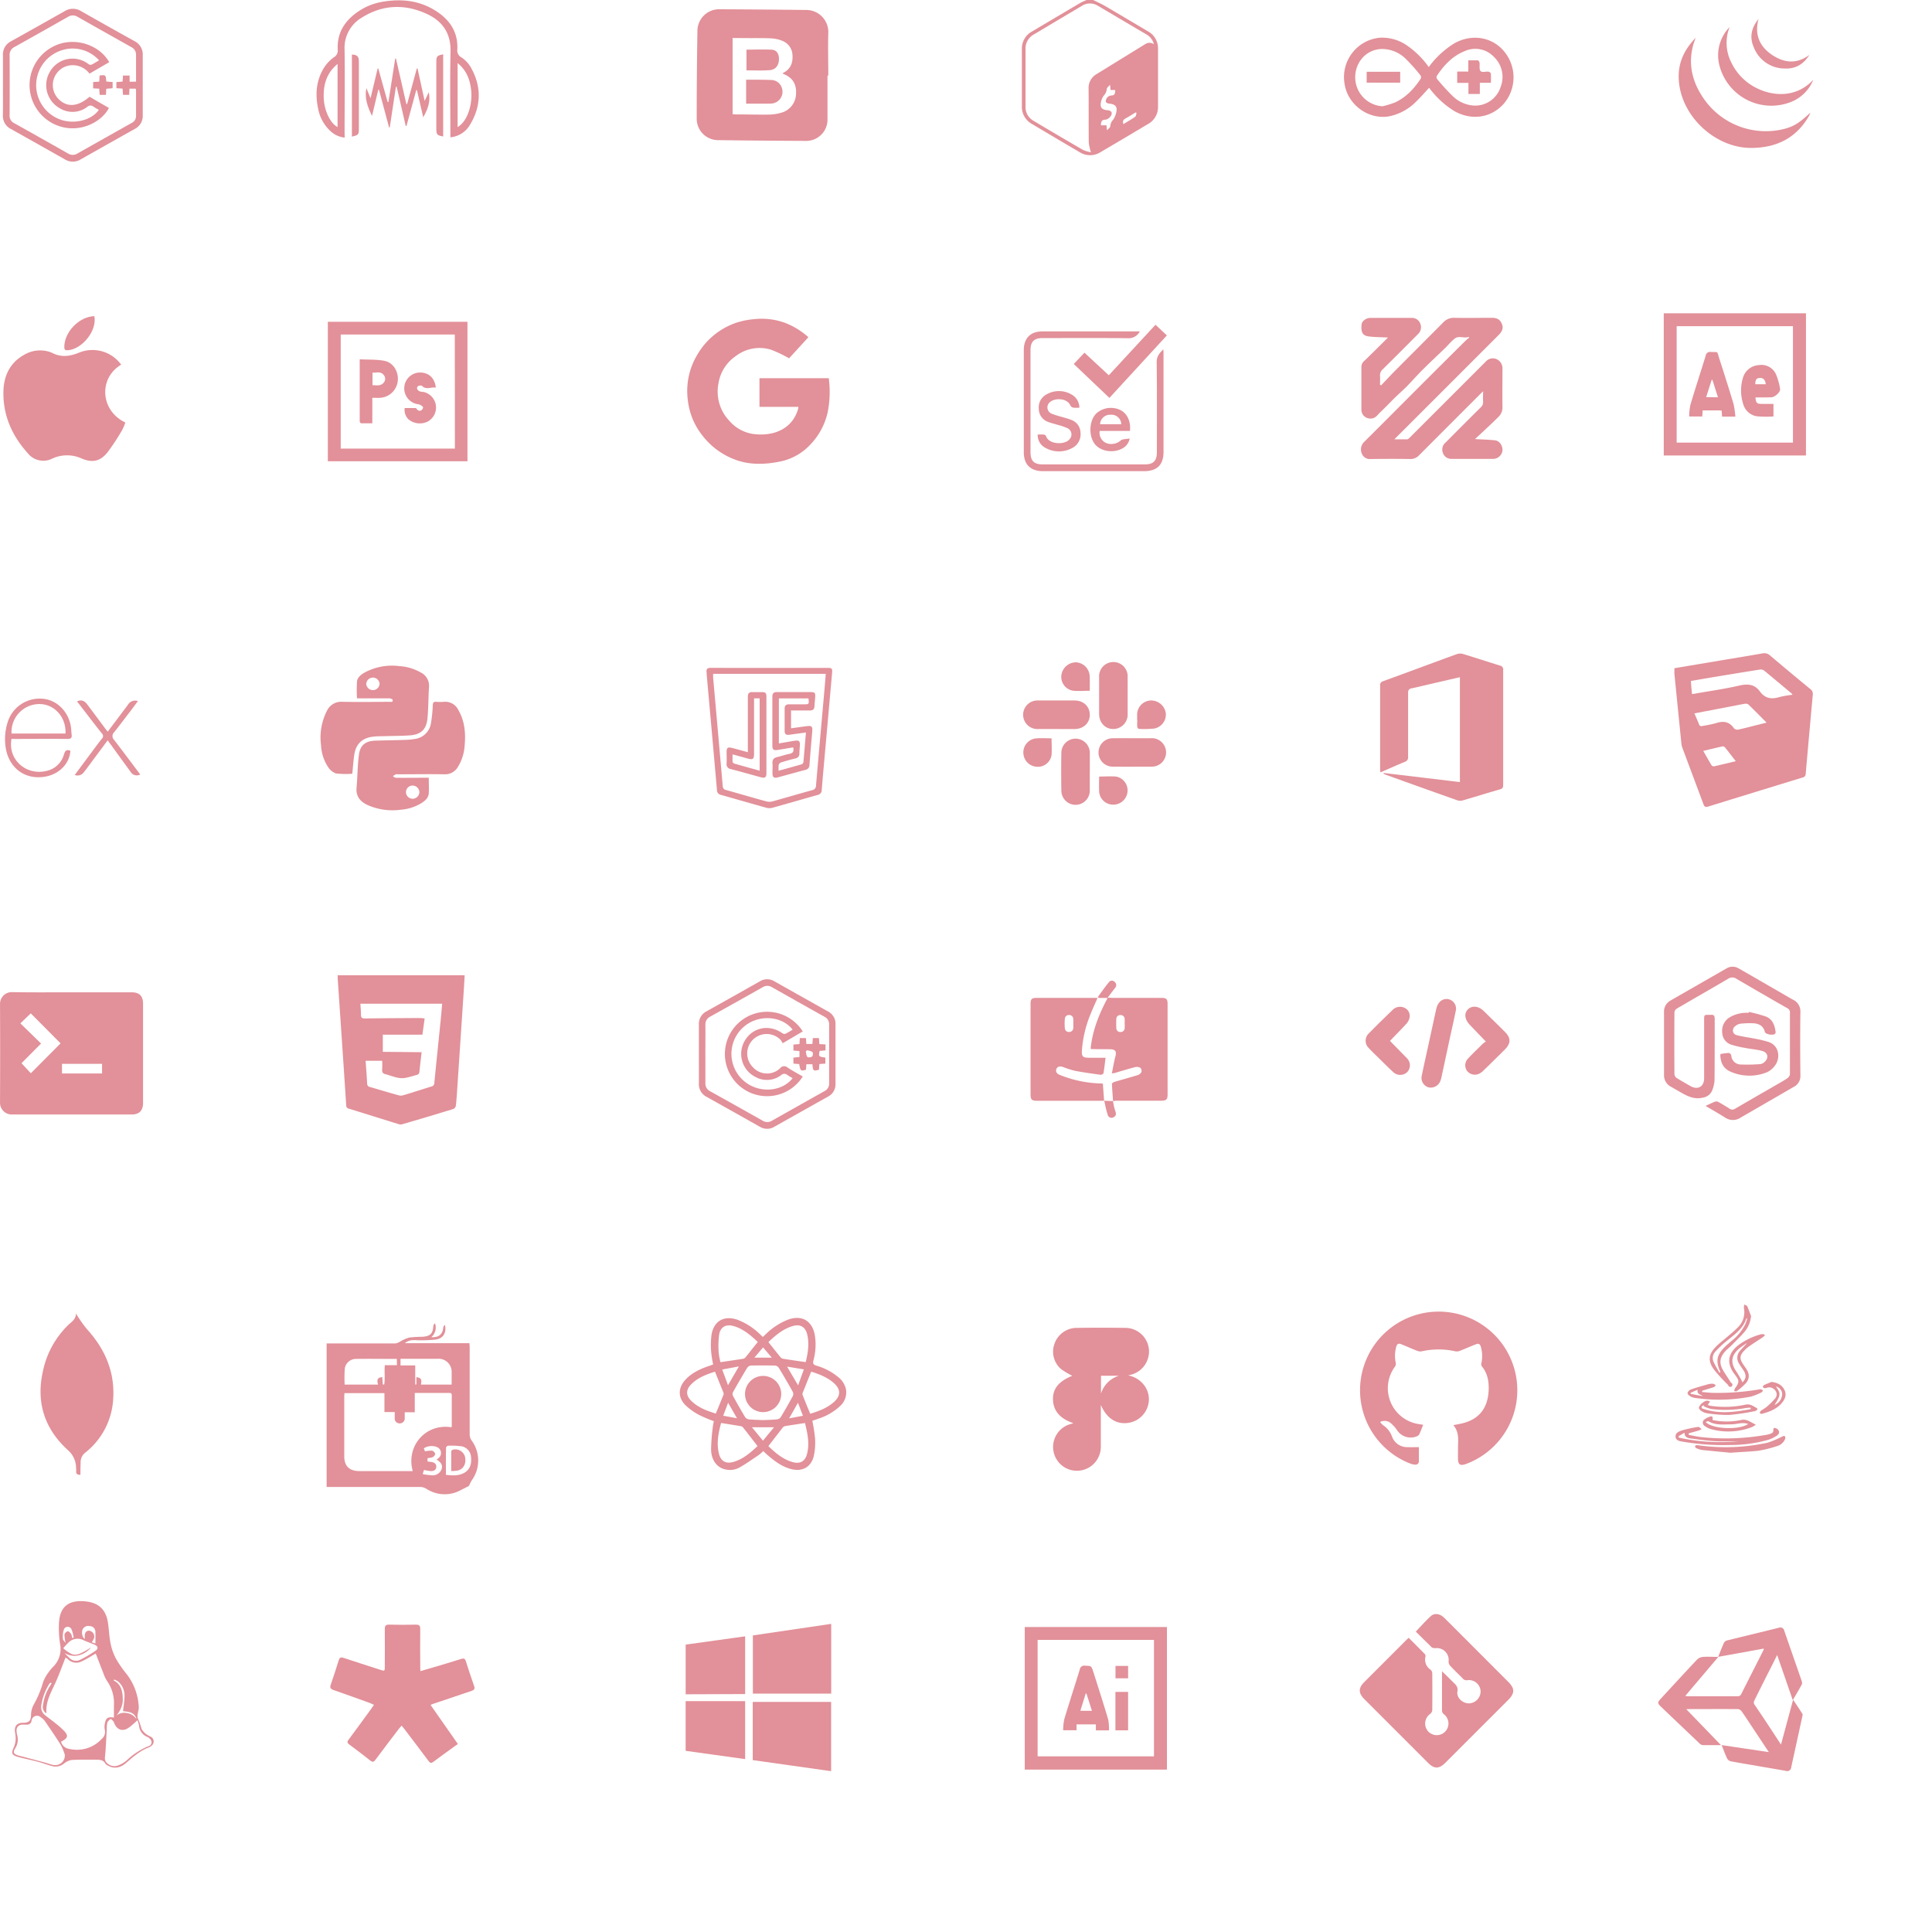 <svg id="Layer_1" data-name="Layer 1" xmlns="http://www.w3.org/2000/svg" viewBox="0 0 700 700"><defs><style>.cls-1{opacity:0.5;}.cls-2{fill:#c52234;}</style></defs><g id="java" class="cls-1"><path class="cls-2" d="M428.49,27.64c1.39.69,2.83,1.3,4.17,2.08,5.25,3.06,10.46,6.18,15.69,9.27A7,7,0,0,1,452,45.44q0,10.35,0,20.71a7,7,0,0,1-3.66,6.45c-5.74,3.41-11.47,6.84-17.24,10.21a7,7,0,0,1-7.42,0c-5.81-3.38-11.59-6.83-17.37-10.26a7.07,7.07,0,0,1-3.64-6.47V45.53a7.06,7.06,0,0,1,3.65-6.47q8.73-5.18,17.48-10.34c.73-.43,1.55-.72,2.33-1.08Zm22,16A5.56,5.56,0,0,0,448,40.23Q439.11,35,430.25,29.75a5.38,5.38,0,0,0-5.81,0Q415.7,34.94,407,40.13a5.78,5.78,0,0,0-3,5.27q0,10.43,0,20.85a5.63,5.63,0,0,0,2.83,5.12q8.94,5.35,18,10.59a12.26,12.26,0,0,0,2.86.84,17.71,17.71,0,0,1-.78-3.49c-.07-6.48,0-13-.06-19.42a5.77,5.77,0,0,1,2.92-5.42q8.76-5.41,17.53-10.8A2.75,2.75,0,0,1,450.52,43.68Zm-19.21,29.4h2.05l.17,1.81c.57-.64,1.24-1.07,1.21-1.45a3.72,3.72,0,0,1,1.05-2.4,7.63,7.63,0,0,0,1.08-2.46c.53-2.2-.22-3.12-2.48-3.36-.46,0-1.18-.33-1.25-.63a2,2,0,0,1,.43-1.51,2.16,2.16,0,0,1,1.42-.79c1.49,0,1.53-.89,1.52-2h-1.68l-.19-1.9c-.57.69-1.2,1.12-1.19,1.54a3.45,3.45,0,0,1-1,2.29,6,6,0,0,0-1.07,2.33c-.46,2,.24,2.89,2.33,3.06,1.45.11,2,1,1.16,2.17A3,3,0,0,1,433,71C431.51,71,431.34,71.78,431.31,73.08Zm8.14-.41c1.5-.91,2.95-1.73,4.31-2.69.33-.23.34-.91.5-1.38l-.31-.2c-1.29.77-2.55,1.59-3.86,2.3C439.26,71.14,439.18,71.73,439.45,72.67Z" transform="translate(-32.43 -27.64)"/><path class="cls-2" d="M58.46,387.17H80.08c2.85,0,4.17,1.31,4.18,4.13v35.95c0,2.8-1.37,4.19-4.16,4.19-14.46,0-28.92,0-43.38,0a4.23,4.23,0,0,1-4.28-4.33q.09-17.91,0-35.82a4.26,4.26,0,0,1,4.15-4.19C43.87,387.25,51.16,387.17,58.46,387.17ZM39.81,398.42l7.5,7.32-7.09,7.11,3.38,3.65,10.78-10.83L43.58,394.8Zm15.08,18.15H69.41v-3.49H54.89Z" transform="translate(-32.43 -27.64)"/><path class="cls-2" d="M564.61,149.73l-.59.12c-1.51.26-3.21-.61-4.55.48s-2.25,2.25-3.39,3.36c-2.6,2.52-5.26,5-7.83,7.55-2.06,2-4,4.23-6,6.29-1.56,1.58-3.23,3-4.82,4.59s-3.25,3.33-4.94,4.92c-1,.94-1.73,2.29-3.42,2.24a3.2,3.2,0,0,1-3.38-3.35c0-5.08,0-10.16,0-15.24a2.75,2.75,0,0,1,.91-2.16c3-2.86,5.87-5.77,8.74-8.6-2.4-.12-4.73-.11-7-.4s-2.82-1.52-2.6-4.24c.1-1.31,1.64-2.48,3.28-2.48,5,0,10,0,15,0a3.23,3.23,0,0,1,3,2.05,3.41,3.41,0,0,1-.68,3.69c-4.29,4.3-8.57,8.62-12.9,12.88a2.84,2.84,0,0,0-1,2.39c.07,1.06,0,2.13,0,3.2l.37.26c1.75-1.83,3.47-3.69,5.26-5.49,5.75-5.79,11.54-11.55,17.29-17.35a5.19,5.19,0,0,1,4-1.65c4.52.09,9,0,13.55,0,2,0,3.08.62,3.74,2.35.58,1.54-.11,2.76-1.18,3.83l-17.4,17.41-19.44,19.43c-.27.27-.51.55-1,1,1.72,0,3.18,0,4.63,0,.32,0,.67-.35.93-.61q13.83-13.8,27.64-27.63a3.36,3.36,0,0,1,3.65-.88,3.59,3.59,0,0,1,2.32,3.37c0,4.69-.07,9.38,0,14.07a4.65,4.65,0,0,1-1.46,3.56c-1.63,1.65-3.34,3.21-5,4.8-1.15,1.08-2.32,2.15-3.49,3.23,2.63.16,5,.2,7.32.47,1.63.19,2.79,2.05,2.62,3.78a3.42,3.42,0,0,1-3.25,2.93c-5.08,0-10.17,0-15.25,0a3.18,3.18,0,0,1-3.11-2.28,3.27,3.27,0,0,1,1-3.63q6.33-6.39,12.71-12.72a2.53,2.53,0,0,0,.89-2.15c-.08-1.11,0-2.24,0-3.7-.58.56-1,.92-1.34,1.3q-10.92,10.92-21.82,21.85a4.19,4.19,0,0,1-3.31,1.38c-4.73-.08-9.47-.07-14.2,0a3.11,3.11,0,0,1-3.28-2,3.79,3.79,0,0,1,.76-4.1c6.59-6.54,13.14-13.14,19.71-19.71q8.47-8.48,17-16.93c.47-.47,1-.88,1.5-1.32Z" transform="translate(-32.43 -27.64)"/><path class="cls-2" d="M639.11,269.74,655.45,267c5.18-.87,10.36-1.7,15.54-2.62a3.07,3.07,0,0,1,2.81.79q7.2,6.1,14.51,12.1a2.16,2.16,0,0,1,.93,2.09q-1.32,14.34-2.57,28.68a1.33,1.33,0,0,1-1.14,1.31q-17.12,5.24-34.22,10.53c-1,.32-1.36,0-1.69-.86-2.52-6.8-5.08-13.59-7.61-20.38a6.06,6.06,0,0,1-.37-1.51q-1.27-12.57-2.52-25.15C639.05,271.27,639.11,270.54,639.11,269.74Zm6.36,9.37c.41-.05.62-.06.82-.1,5.48-1,11-1.73,16.4-3,3.06-.69,5.48-.45,7.39,2.16s4.29,2.9,7.17,2a37.32,37.32,0,0,1,4.64-.8,3.69,3.69,0,0,0-.34-.49c-3.34-2.78-6.66-5.58-10-8.32a2.19,2.19,0,0,0-1.52-.32c-5.57.88-11.14,1.8-16.71,2.72-2.72.45-5.45.93-8.26,1.41C645.18,276,645.31,277.5,645.47,279.11Zm.88,7c.6,1.42,1.15,2.63,1.63,3.88a.93.93,0,0,0,1.27.68,48.31,48.31,0,0,0,4.84-1c2.72-.92,4.92-.61,6.63,1.9a1.74,1.74,0,0,0,1.53.41c2.38-.51,4.72-1.14,7.08-1.73l3.17-.79c-2.31-2.32-4.43-4.49-6.61-6.59a1.79,1.79,0,0,0-1.3-.23c-1.28.19-2.56.47-3.83.72Zm15,17.35c-1.39-1.8-2.63-3.41-3.9-5a1.13,1.13,0,0,0-.84-.41c-2.32.51-4.61,1.08-7.06,1.66,1.07,1.85,2,3.55,3,5.2a1.11,1.11,0,0,0,.94.38C656.1,304.7,658.62,304.08,661.4,303.42Z" transform="translate(-32.43 -27.64)"/><path class="cls-2" d="M154.79,381h46c-.12,2.1-.22,4-.35,5.88q-1.16,17.6-2.34,35.19c-.14,2.07-.26,4.15-.51,6.22a1.64,1.64,0,0,1-.91,1.16q-9.31,2.86-18.69,5.58a2.28,2.28,0,0,1-1.25-.14c-6-1.84-11.92-3.72-17.88-5.55a1.21,1.21,0,0,1-1-1.27q-.86-13.3-1.77-26.62-.65-9.6-1.3-19.21C154.76,381.84,154.79,381.42,154.79,381Zm30.41,27.87c-.29,2.48-.59,4.75-.79,7a1.21,1.21,0,0,1-1,1.23c-5.46,1.6-5.45,1.61-10.88-.15a1.17,1.17,0,0,0-.25-.07c-1.1-.17-1.52-.76-1.38-1.9a27.17,27.17,0,0,0,0-3h-6c.19,2.79.42,5.5.55,8.22a1.24,1.24,0,0,0,1.1,1.3c3.46,1,6.9,2.05,10.36,3a2.87,2.87,0,0,0,1.51,0c3.45-1,6.87-2.15,10.31-3.19a1.34,1.34,0,0,0,1.07-1.38c.73-7.46,1.51-14.93,2.27-22.39.2-2,.37-4,.57-6.24H163c.08,1.36.23,2.7.21,4,0,1.09.41,1.36,1.46,1.35,6.64-.1,13.29-.12,19.93-.16.53,0,1.07.09,1.69.15-.28,2-.53,3.83-.81,5.88H171.13v6.22Z" transform="translate(-32.43 -27.64)"/><path class="cls-2" d="M325.33,149.82l-7,7.64a50.21,50.21,0,0,0-6.35-3.05,14.14,14.14,0,0,0-13,2.27,14.72,14.72,0,0,0-6.24,9.91,15.32,15.32,0,0,0,3.91,13.48,14.13,14.13,0,0,0,8.5,4.78c7,1,14-1.4,16.33-8.63a9.2,9.2,0,0,0,.22-1.17H307.6V164.67h25.11a37.73,37.73,0,0,1-.41,12.4,24.59,24.59,0,0,1-6.2,11.58,20.6,20.6,0,0,1-11,6.21c-5.44,1.09-11,1.32-16.31-.68a26.68,26.68,0,0,1-12.06-9,24.84,24.84,0,0,1-5.08-12.51,25.45,25.45,0,0,1,3.51-16.65,26,26,0,0,1,13.95-11.42,28.73,28.73,0,0,1,6.76-1.34,24.63,24.63,0,0,1,10.95,1.34A27.41,27.41,0,0,1,325.33,149.82Z" transform="translate(-32.43 -27.64)"/><path class="cls-2" d="M542.82,621.05c2,2,4,4,5.9,5.94a1.2,1.2,0,0,1,.18.92,4.31,4.31,0,0,0,1.83,4.67,1.82,1.82,0,0,1,.64,1.24q.06,6.72,0,13.42a2,2,0,0,1-.71,1.34,4.26,4.26,0,0,0-.85,6.29,4.23,4.23,0,1,0,5.73-6.16,1.88,1.88,0,0,1-.65-1.13c0-4.68,0-9.37,0-14.42.8.78,1.39,1.35,2,1.94.74.73,1.47,1.48,2.22,2.2.89.87,1.64,1.58,1.37,3.17-.4,2.27,1.85,4.35,4.18,4.33a4.35,4.35,0,0,0,4.22-4.41,4.24,4.24,0,0,0-4.67-4,1.82,1.82,0,0,1-1.81-.61c-1.5-1.57-3.09-3-4.57-4.64a2.26,2.26,0,0,1-.55-1.56,4.28,4.28,0,0,0-4.82-4.77,3.57,3.57,0,0,1-1.19-.22c-.15-.05-.25-.24-.37-.36l-5.51-5.43c1.87-1.95,3.56-3.88,5.44-5.6,1.34-1.22,3.33-.9,4.81.55,2.27,2.22,4.49,4.48,6.74,6.72L578.89,637c2.42,2.42,2.41,4.14,0,6.55l-22.76,22.75c-2.31,2.31-4.06,2.33-6.34,0l-23-23c-2.24-2.24-2.25-4.06,0-6.27L542,621.81C542.23,621.57,542.49,621.35,542.82,621.05Z" transform="translate(-32.43 -27.64)"/><path class="cls-2" d="M559,544c1-.2,1.92-.36,2.79-.55,6.37-1.39,9.7-5.45,10-12,.16-3.24-.37-6.21-2.48-8.79a1.5,1.5,0,0,1-.14-1.15,11.88,11.88,0,0,0-.21-5.92c-.24-.87-.74-1.23-1.49-1-2,.75-3.9,1.63-5.87,2.39a3.27,3.27,0,0,1-1.77.29,27.76,27.76,0,0,0-12.4,0,3,3,0,0,1-1.66-.26c-2-.77-3.89-1.65-5.86-2.41-.84-.32-1.35.09-1.59,1a12.07,12.07,0,0,0-.19,5.79,1.9,1.9,0,0,1-.26,1.38,13.14,13.14,0,0,0,8.67,20.85l1.53.25c-.46,1.15-.87,2.28-1.36,3.36a1.62,1.62,0,0,1-.78.75,5.89,5.89,0,0,1-7.35-2.2,12.72,12.72,0,0,0-2.24-2.5,3.43,3.43,0,0,0-3.86-.42,6.08,6.08,0,0,0,1.09,1.18,8.29,8.29,0,0,1,3.23,4.14,5.79,5.79,0,0,0,5.56,3.78c1.33.07,2.66,0,4.15,0,0,1.65,0,3.37,0,5.1a1.17,1.17,0,0,1-1.36,1.24,5.46,5.46,0,0,1-1.51-.29,28.49,28.49,0,1,1,20.1,0c-2.27.88-3.08.32-3.06-2.08,0-1.87,0-3.73.06-5.6C560.81,548.14,560.7,546,559,544Z" transform="translate(-32.43 -27.64)"/><path class="cls-2" d="M188.42,645.36l9.92,14.18c-.31.21-.6.38-.88.59-2.67,1.94-5.35,3.85-8,5.84-.77.58-1.18.5-1.76-.28-2.92-3.94-5.9-7.83-8.86-11.74-.26-.34-.54-.64-.91-1.08-.4.47-.72.81-1,1.17-2.84,3.74-5.69,7.46-8.48,11.22-.62.83-1.05.9-1.86.26-2.52-2-5.08-3.94-7.66-5.85-.75-.56-.75-1-.22-1.68,2.8-3.76,5.55-7.56,8.31-11.35.27-.37.53-.77.9-1.31-.55-.25-1-.47-1.37-.62-4.41-1.59-8.81-3.2-13.24-4.73-1.14-.39-1.48-.87-1-2.07,1-2.86,1.93-5.76,2.82-8.66.31-1,.73-1.29,1.78-.93,4.36,1.46,8.75,2.83,13.12,4.26,1.82.6,1.82.63,1.82-1.24,0-4.47.05-9,0-13.42,0-1.36.41-1.68,1.7-1.64,3.17.09,6.34.08,9.51,0,1.23,0,1.65.29,1.63,1.58-.07,4.56,0,9.12,0,13.68,0,.47,0,.94.08,1.58l6.83-2c2.66-.8,5.32-1.59,8-2.44.89-.28,1.33-.07,1.62.85q1.42,4.53,3,9c.35,1,0,1.44-.9,1.74q-6.72,2.25-13.44,4.54C189.35,644.93,189,645.12,188.42,645.36Z" transform="translate(-32.43 -27.64)"/><path class="cls-2" d="M533.79,307.7,561.38,311V273l-11.11,2.57c-2.07.48-4.13,1-6.22,1.43-1.11.2-1.45.64-1.44,1.78,0,7.69,0,15.38,0,23.06a1.66,1.66,0,0,1-1.19,1.83c-2.92,1.21-5.81,2.51-8.84,3.83,0-.39-.1-.7-.1-1,0-10.17,0-20.33,0-30.49a1.37,1.37,0,0,1,1-1.53c9-3.27,17.91-6.61,26.88-9.87a3.8,3.8,0,0,1,2.24,0c4.44,1.35,8.85,2.81,13.29,4.18a1.43,1.43,0,0,1,1.17,1.65q0,20.79,0,41.57c0,.9-.18,1.36-1.15,1.63-4.51,1.29-9,2.69-13.48,4a3.22,3.22,0,0,1-1.87,0q-13.14-4.64-26.24-9.37a6.49,6.49,0,0,1-.64-.33Z" transform="translate(-32.43 -27.64)"/><path class="cls-2" d="M431.28,536.65v1.49c0,4.56,0,9.12,0,13.68a8.68,8.68,0,0,1-8,8.68A8.62,8.62,0,0,1,420,543.69l1.34-.41c-4.82-1.6-7.24-4.43-7.39-8.47s2.15-6.74,7-8.7a27.39,27.39,0,0,1-4.1-2.45,8.31,8.31,0,0,1-2.32-9.26,8.55,8.55,0,0,1,7.75-5.64q9-.12,18.1,0a8.6,8.6,0,0,1,8.32,7.71,8.7,8.7,0,0,1-6.3,9.2l-1.23.31a9.38,9.38,0,0,1,6,3.81,8.37,8.37,0,0,1,1.31,6.7,8.73,8.73,0,0,1-8.09,6.77C436.41,543.53,433.19,541.13,431.28,536.65Zm6.56-10.56h-6.5v6.48A9.83,9.83,0,0,1,437.84,526.09Z" transform="translate(-32.43 -27.64)"/><path class="cls-2" d="M677.72,659.74c1.48-5.49,2.88-10.68,4.39-16.26,1.25,1.88,2.35,3.49,3.38,5.15.15.23,0,.67-.07,1-1.32,6.11-2.66,12.22-4,18.33a1.46,1.46,0,0,1-2,1.29c-6.63-1.16-13.26-2.26-19.89-3.45a2.19,2.19,0,0,1-1.32-1c-.7-1.48-1.25-3-2-4.88l17.1,2.54-5.71-8.6c-1.37-2.07-2.72-4.14-4.14-6.17a1.94,1.94,0,0,0-1.29-.81c-6.17-.05-12.34,0-18.51,0a.87.87,0,0,0-.24.06l12.56,13c-2.32,0-4.51,0-6.69,0a2.43,2.43,0,0,1-1.28-.81q-6.95-6.59-13.87-13.21c-1.17-1.12-1.18-1.49-.07-2.69,4.41-4.8,8.81-9.6,13.28-14.34a3.54,3.54,0,0,1,2.12-.92c1.71-.13,3.44,0,5.54,0l-12,14.16c.46,0,.74.11,1,.11,5.91,0,11.82,0,17.73,0,.69,0,1.2-.06,1.57-.8,2.65-5.28,5.34-10.53,8-15.8a4.66,4.66,0,0,0,.21-.69l-16.56,3c.77-1.91,1.38-3.57,2.13-5.16a1.92,1.92,0,0,1,1.22-.82c6.19-1.54,12.4-3,18.59-4.56a1.45,1.45,0,0,1,2,1.08q3.16,9.1,6.32,18.2a1.85,1.85,0,0,1,0,1.35c-1,1.79-2,3.52-3.24,5.59-1.91-5.54-3.73-10.78-5.65-16.34l-2.73,5.43c-1.86,3.68-3.72,7.36-5.54,11.06a1.57,1.57,0,0,0-.08,1.28C671.21,649.77,674.37,654.6,677.72,659.74Z" transform="translate(-32.43 -27.64)"/><path class="cls-2" d="M61.57,562c-1,0-1.65-.26-1.54-1.34a9.42,9.42,0,0,0-.05-1.3,8.49,8.49,0,0,0-3-6.36c-8.44-7.71-11.53-17.28-9-28.54a32.59,32.59,0,0,1,9.28-16.85c1.15-1.09,2.63-1.93,2.73-4.09.3.53.44.82.62,1.08a46.21,46.21,0,0,0,3.32,4.62c6.58,7.23,10.2,15.58,9.5,25.47a26.57,26.57,0,0,1-10,19.18,4.39,4.39,0,0,0-1.79,3.56c0,.79-.05,1.57-.06,2.35S61.57,561.2,61.57,562Z" transform="translate(-32.43 -27.64)"/><path class="cls-2" d="M187.78,309.42c0,2.06.11,3.88,0,5.69-.13,1.65-1.34,2.67-2.65,3.51a16.74,16.74,0,0,1-7.5,2.4,22.25,22.25,0,0,1-12-1.69c-2.71-1.27-4.34-3.18-4-6.43.36-4,.32-8,.86-11.91.47-3.42,2.46-4.89,5.93-5s7.12-.15,10.68-.27a25.78,25.78,0,0,0,3.62-.34,6.75,6.75,0,0,0,5.85-5.69,51.47,51.47,0,0,0,.67-6.58c.05-.88.25-1.26,1.19-1.19a18.21,18.21,0,0,0,2.86,0,5.24,5.24,0,0,1,5.22,3c2.34,4.05,2.69,8.47,2.26,13a16.71,16.71,0,0,1-2.38,7.5,5.35,5.35,0,0,1-4.95,2.76c-5.6-.1-11.2,0-16.81,0a2,2,0,0,0-.77,0,8.36,8.36,0,0,0-1.1.68c.36.21.71.58,1.07.58,3.17.05,6.34,0,9.51,0Zm-3.4,5.18a2.48,2.48,0,0,0-2.46-2.34,2.42,2.42,0,0,0-2.41,2.51,2.46,2.46,0,0,0,2.51,2.28A2.49,2.49,0,0,0,184.38,314.6Z" transform="translate(-32.43 -27.64)"/><path class="cls-2" d="M161.77,280.64a55.34,55.34,0,0,1,0-6.06c.18-1.55,1.47-2.52,2.77-3.27A20.86,20.86,0,0,1,177.2,269a17.45,17.45,0,0,1,7.67,2.29,5.33,5.33,0,0,1,3,5.22c-.26,3.84-.19,7.72-.58,11.55s-2.31,5.66-6.16,6c-3,.24-6.07.2-9.11.3-1.52.05-3.05,0-4.55.21-3.86.49-6.09,2.65-6.68,6.51-.34,2.27-.48,4.56-.72,6.9a30.35,30.35,0,0,1-5.95-.11,5.79,5.79,0,0,1-2.89-2.43,15.75,15.75,0,0,1-2.49-7.85,21.27,21.27,0,0,1,2.08-12.28,5.73,5.73,0,0,1,5.64-3.4c5.69.13,11.38.05,17.07,0,.49,0,1.31.28,1.17-.67,0-.25-.75-.56-1.16-.57-3.43,0-6.86,0-10.29,0Zm8.19-5.26a2.42,2.42,0,0,0-4.83.07,2.42,2.42,0,0,0,4.83-.07Z" transform="translate(-32.43 -27.64)"/><path class="cls-2" d="M635.24,192.68V141.15h51.53v51.53Zm4.68-46.86V188h42.13V145.82Z" transform="translate(-32.43 -27.64)"/><path class="cls-2" d="M435.72,426.62c-.15-2.1-.33-4.21-.41-6.31,0-.23.62-.6,1-.71,2.78-.83,5.59-1.58,8.36-2.44a2.25,2.25,0,0,0,1.31-1.1,1.59,1.59,0,0,0-.32-1.49,2.62,2.62,0,0,0-1.88-.31c-2.47.63-4.91,1.4-7.37,2.12-.24.07-.5.08-1.14.18.45-2.18.77-4.21,1.3-6.18.47-1.74,0-2.56-1.86-2.58l-6.76-.05c-.08,0-.16-.07-.36-.16.63-6.49,3-12.45,6.16-18.37H430.5l-.28-.38c1.31-1.79,2.58-3.62,4-5.35a1.35,1.35,0,0,1,2.09-.07,1.47,1.47,0,0,1,.1,2.2c-.84,1.08-1.65,2.18-2.64,3.49.79,0,1.25.08,1.7.08h17.71c1.88,0,2.29.42,2.29,2.3v32.68c0,1.83-.46,2.28-2.32,2.28h-16a13,13,0,0,0-1.4.14Zm4.2-28.05c0-.56,0-1.13,0-1.69a1.43,1.43,0,0,0-1.51-1.46,1.4,1.4,0,0,0-1.52,1.44c-.05,1.08-.05,2.17,0,3.24a1.4,1.4,0,0,0,1.5,1.46,1.43,1.43,0,0,0,1.53-1.44A13.34,13.34,0,0,0,439.92,398.57Z" transform="translate(-32.43 -27.64)"/><path class="cls-2" d="M432.51,426.47l-24.23,0c-2.06,0-2.46-.38-2.46-2.4V391.48c0-1.89.4-2.29,2.28-2.29h22c-.9,2.08-1.8,4-2.59,6a42.2,42.2,0,0,0-3.08,13c-.14,2.24.3,2.68,2.54,2.69H433c-.25,2-.44,3.8-.76,5.62,0,.25-.73.59-1.08.55-3.08-.43-6.17-.85-9.23-1.43a35.82,35.82,0,0,1-4.34-1.38c-1.23-.41-2.07-.16-2.41.75s.1,1.69,1.31,2.14a42.44,42.44,0,0,0,15,3.07,3.88,3.88,0,0,1,.53.07c.15,2.09.3,4.15.45,6.21Zm-11.2-28c0-.51,0-1,0-1.55a1.47,1.47,0,0,0-1.48-1.52,1.44,1.44,0,0,0-1.59,1.39,19,19,0,0,0,0,3.37,1.43,1.43,0,0,0,1.59,1.38,1.47,1.47,0,0,0,1.48-1.51C421.34,399.54,421.31,399,421.31,398.49Z" transform="translate(-32.43 -27.64)"/><path class="cls-2" d="M82.72,646.37v.13c-.13,1.33-.79,2.94-.26,3.91a30.21,30.21,0,0,1,1.29,3.7,6.33,6.33,0,0,0,1.88,2,13.84,13.84,0,0,0,1.47.81,1.91,1.91,0,0,1,.26,3.2,2.47,2.47,0,0,1-.86.58c-3.25,1.2-5.79,3.43-8.35,5.66-2.16,1.89-4.44,2.22-6.58,1a2.13,2.13,0,0,1-.93-.68c-.75-1.39-2-1.46-3.36-1.47-3,0-6-.07-8.94.11a5.9,5.9,0,0,0-2.74,1.31,4.85,4.85,0,0,1-4.29.91c-1.75-.48-3.46-1.13-5.22-1.6-2.34-.62-4.73-1.09-7.07-1.72s-2.64-1.36-1.54-3.6a8.58,8.58,0,0,0,.64-3.2,23,23,0,0,0-.31-2.58c-.1-1.95.91-3,2.87-3,2.4,0,3-.75,3-3.2a8.2,8.2,0,0,1,1-3.44,36.32,36.32,0,0,0,3.33-8,13.63,13.63,0,0,1,2-3.63,12.69,12.69,0,0,1,1.66-2,9.13,9.13,0,0,0,2.52-8.35,36.79,36.79,0,0,1-.4-7.27c.22-6.61,4-8.74,9.81-8.08,4.88.56,7.37,3.22,8,8.11.35,2.53.43,5.11,1,7.6a19.31,19.31,0,0,0,2,5.29A38.09,38.09,0,0,0,78,633.8,21.14,21.14,0,0,1,82.72,646.37ZM54.55,658.69a3.56,3.56,0,0,0,3.06,2.62,12.19,12.19,0,0,0,11.66-3.61,3.34,3.34,0,0,0,1.1-3.48,5.39,5.39,0,0,1,.11-2.32c.33-1.81,1.08-2.3,3.23-1.95,0-1.51,0-3,0-4.43a13.94,13.94,0,0,0-2.51-8.85,12.19,12.19,0,0,1-1.32-2.8c-.95-2.39-1.86-4.79-2.75-7.11-1.84,1-3.39,2.08-5.07,2.81a4.26,4.26,0,0,1-5.15-.9,3.1,3.1,0,0,0-.74-.45c-1.29,3.24-2.41,6.42-3.82,9.47-1.59,3.42-3.44,6.72-3.1,10.76A2.75,2.75,0,0,1,48,645.56a16.85,16.85,0,0,1,2.66-7.26c.16-.26.31-.54.47-.83-.21-.08-.32-.16-.36-.14a1,1,0,0,0-.4.3,20.09,20.09,0,0,0-3,8A3.72,3.72,0,0,0,48.66,649c1.2,1,2.49,1.88,3.69,2.87a32.48,32.48,0,0,1,3.39,3c1.47,1.6,1.25,2.47-.68,3.54Zm1.37,4.74a19.19,19.19,0,0,0-1.43-3.49c-1.81-2.94-3.79-5.79-5.75-8.64a5.8,5.8,0,0,0-1.49-1.43,2,2,0,0,0-3.39,1.26,1.59,1.59,0,0,1-1.73,1.38c-.56,0-1.13,0-1.69,0a2,2,0,0,0-2,2.22,6.2,6.2,0,0,0,.2,1.54A5.79,5.79,0,0,1,38,661c-1,1.59-.67,2.15,1.14,2.71.49.15,1,.25,1.51.38l7.89,2.11c1.12.31,2.22.75,3.36.95A3.51,3.51,0,0,0,55.92,663.43Zm26.35-12.54c-.83.74-1.42,1.32-2.08,1.83a7.93,7.93,0,0,1-2.21,1.5c-2,.66-3.5-.35-4.31-2.62-.18-.48-.75-.81-1.13-1.21-.42.43-1,.79-1.2,1.3a10.31,10.31,0,0,0-.22,2.44c-.2,3.37-.32,6.74-.65,10.09a2.43,2.43,0,0,0,.91,2.36,3.76,3.76,0,0,0,3.67.78,10.39,10.39,0,0,0,3.31-1.93,25.66,25.66,0,0,1,7.79-5.09,1.47,1.47,0,0,0,1-2.17,3,3,0,0,0-1.42-1.25,4.66,4.66,0,0,1-2.9-4C82.72,652.35,82.51,651.79,82.27,650.89Zm-26.5-24.38c.63.64,1.23,1.32,1.9,1.91a3.24,3.24,0,0,0,3.52.72,42.65,42.65,0,0,0,5.91-3.46c1-.69.84-1.55-.3-2.09s-2.67-1-4-1.62a4.65,4.65,0,0,0-5.14.42,20.67,20.67,0,0,0-2.32,2.44,14.92,14.92,0,0,0,3,2.07c1.82.72,3.45-.25,5-1.11.72-.39,1.4-.85,2.1-1.28C63.45,627,59.48,628.81,55.77,626.51ZM77,647.63c.2-1.85.49-3.55.54-5.26A6.76,6.76,0,0,0,75.37,637a7.29,7.29,0,0,0-1.53-.84l-.26.33c2.83,1.42,3.25,3.93,3.34,6.7s-1.29,5-3.17,7A4.35,4.35,0,0,1,78,648.26a5.09,5.09,0,0,1,3.88,2.26C81.17,647.9,78.94,647.86,77,647.63ZM67,623.1c0-1.56.06-2.89,0-4.2a2.09,2.09,0,0,0-2.07-2.1,2.3,2.3,0,0,0-2.6,1.27,3.37,3.37,0,0,0,.77,3.47c.12-1.24-.26-2.76,1.4-3.09a2.14,2.14,0,0,1,1.6.79c.8,1,.59,2.07-.44,3.41Zm-8.47-2,.6-.09a12,12,0,0,0-.81-3.07,1.49,1.49,0,0,0-2.81.28,8.44,8.44,0,0,0-.29,3.17c0,.49.61,1,1,1.55a14.09,14.09,0,0,1-.44-3.1A1.76,1.76,0,0,1,57,618.67c.4,0,1,.66,1.27,1.15A3.32,3.32,0,0,1,58.54,621.15Z" transform="translate(-32.43 -27.64)"/><path class="cls-2" d="M650.38,428.33c1.37-.62,2.41-1.15,3.49-1.56a1.57,1.57,0,0,1,1.19.16q2.06,1.13,4,2.39a1.73,1.73,0,0,0,2,.05c4.64-2.72,9.3-5.4,14-8.09,1.69-1,3.41-1.91,5-3a2.15,2.15,0,0,0,.9-1.49c0-7.43,0-14.85,0-22.28a1.65,1.65,0,0,0-1-1.61q-9.21-5.25-18.36-10.61a2.64,2.64,0,0,0-3.07,0c-6.2,3.65-12.46,7.21-18.67,10.85a1.77,1.77,0,0,0-.75,1.29q-.08,11.22,0,22.42a2,2,0,0,0,.82,1.38c1.61,1,3.29,1.94,4.94,2.89,2.73,1.56,5,.25,5-2.85V397.15c0-1.82,0-1.82,1.77-1.82.22,0,.44,0,.65,0,1.1-.13,1.41.37,1.41,1.44,0,7.42,0,14.85-.06,22.28a11.79,11.79,0,0,1-.88,3.74,4.35,4.35,0,0,1-3.4,2.55c-3.05.75-5.6-.54-8.11-2-1.13-.66-2.27-1.29-3.39-1.95a4.65,4.65,0,0,1-2.53-4.24q0-11.41,0-22.81a4.55,4.55,0,0,1,2.38-4.2Q647.9,384.29,658,378.5a4.2,4.2,0,0,1,4.35,0c5,2.84,9.92,5.71,14.88,8.57,1.58.9,3.14,1.85,4.73,2.72a4.69,4.69,0,0,1,2.79,4.56c-.11,7.64-.09,15.29,0,22.94a4.34,4.34,0,0,1-2.39,4.13q-9.61,5.58-19.25,11.14a5,5,0,0,1-5.64,0C655.2,431.13,652.88,429.81,650.38,428.33Z" transform="translate(-32.43 -27.64)"/><path class="cls-2" d="M333.59,616v25.27H305.21V620.18Z" transform="translate(-32.43 -27.64)"/><path class="cls-2" d="M305.16,665.36V644.28h28.4v25.09Z" transform="translate(-32.43 -27.64)"/><path class="cls-2" d="M280.86,641.51v-18l21.55-3v20.92Z" transform="translate(-32.43 -27.64)"/><path class="cls-2" d="M280.85,644h21.56v21l-21.56-3Z" transform="translate(-32.43 -27.64)"/><path class="cls-2" d="M285.65,409.51c0-3.56,0-7.12,0-10.68a5.05,5.05,0,0,1,2.79-4.78q9.65-5.4,19.28-10.84a5,5,0,0,1,5.32,0q9.69,5.46,19.4,10.9a5,5,0,0,1,2.71,4.69q0,10.74,0,21.49a5,5,0,0,1-2.73,4.68q-9.71,5.44-19.4,10.9a5.05,5.05,0,0,1-5.31,0q-9.63-5.44-19.29-10.84a5.09,5.09,0,0,1-2.77-4.79C285.67,416.63,285.65,413.07,285.65,409.51Zm2.36.06c0,3.48,0,6.95,0,10.43a3.1,3.1,0,0,0,1.77,3.05q9.5,5.29,19,10.65a3.09,3.09,0,0,0,3.32,0q9.52-5.37,19.06-10.73a3,3,0,0,0,1.68-2.84q0-10.62,0-21.24a3,3,0,0,0-1.66-2.85q-9.56-5.34-19.07-10.73a3.13,3.13,0,0,0-3.32,0q-9.47,5.35-19,10.65a3.13,3.13,0,0,0-1.78,3C288.05,402.53,288,406.05,288,409.57Z" transform="translate(-32.43 -27.64)"/><path class="cls-2" d="M311.23,269.63h20.71c2,0,2.13.07,1.94,2.16q-1.25,14.07-2.51,28.15c-.41,4.63-.84,9.25-1.21,13.88a1.79,1.79,0,0,1-1.46,1.84c-5.48,1.54-10.93,3.13-16.41,4.65a4.31,4.31,0,0,1-2.17,0c-5.53-1.53-11-3.13-16.54-4.68a1.72,1.72,0,0,1-1.38-1.76q-1.84-20.89-3.72-41.78c0-.3,0-.6-.05-.91-.15-1.19.37-1.58,1.56-1.57C297.07,269.65,304.15,269.63,311.23,269.63Zm-20.42,2.16c0,.5,0,.93,0,1.35q1.76,19.65,3.48,39.3a1.44,1.44,0,0,0,1.3,1.46c4.84,1.36,9.67,2.77,14.52,4.11a4.31,4.31,0,0,0,2.14,0c4.81-1.33,9.59-2.74,14.4-4.07a1.66,1.66,0,0,0,1.44-1.76c1-11.63,2.05-23.26,3.08-34.89.17-1.83.3-3.67.45-5.51Z" transform="translate(-32.43 -27.64)"/><path class="cls-2" d="M666,394.26a53.15,53.15,0,0,1,6.33,1.72c2.38,1,3.14,3.2,3.44,5.59a.86.86,0,0,1-.19.59c-.61.73-3.46.29-3.7-.63-.55-2.17-2.09-3-4.1-3.13a30.68,30.68,0,0,0-4.79.15,3.86,3.86,0,0,0-1.85.87c-1.29,1-1.08,2.83.5,3.26,2.25.61,4.6.87,6.88,1.34a38.94,38.94,0,0,1,4.79,1.18c3.65,1.25,4.24,5.56,2.43,8.21a7.54,7.54,0,0,1-3,2.68,16.88,16.88,0,0,1-13.42-.22c-2.43-1.07-3.46-3.16-3.58-5.74,0-.21,0-.59.1-.6a18.86,18.86,0,0,1,3-.38c.3,0,.82.55.86.89a3.47,3.47,0,0,0,3.58,3.29,58.09,58.09,0,0,0,7-.15,2.7,2.7,0,0,0,1.47-.75c1.62-1.44,1.27-3.43-.82-4s-4-.68-6-1.07a39.33,39.33,0,0,1-5.18-1.2,4.71,4.71,0,0,1-3.33-4.39,5.72,5.72,0,0,1,2.83-5.61,11.86,11.86,0,0,1,6.76-1.53Z" transform="translate(-32.43 -27.64)"/><path class="cls-2" d="M556.57,389.59a3.48,3.48,0,0,1,3.3,4.34c-.66,3.32-1.43,6.62-2.15,9.93l-3,14a10.44,10.44,0,0,1-.4,1.38,3.74,3.74,0,0,1-4.28,2.38,3.57,3.57,0,0,1-2.46-4.31c.65-3.19,1.36-6.36,2.06-9.54q1.56-7.2,3.13-14.38C553.27,391,554.67,389.6,556.57,389.59Z" transform="translate(-32.43 -27.64)"/><path class="cls-2" d="M536.05,404.78l5.3,5.41c.27.28.56.55.81.84a3.6,3.6,0,0,1,.18,5,3.67,3.67,0,0,1-5.17,0c-2-1.84-3.93-3.81-5.88-5.72-1-.95-1.94-1.87-2.85-2.86a3.67,3.67,0,0,1,0-5.46q4.15-4.21,8.44-8.31a3.76,3.76,0,0,1,5.37-.26c1.41,1.43,1.25,3.57-.43,5.34C540,400.73,538,402.73,536.05,404.78Z" transform="translate(-32.43 -27.64)"/><path class="cls-2" d="M570.78,405c-2.09-2.15-3.91-4.06-5.77-6s-2.21-4.13-.75-5.62,3.86-1.3,5.76.57c2.56,2.53,5.14,5,7.69,7.59,2.17,2.16,2.17,4.12,0,6.31-2.6,2.61-5.24,5.19-7.88,7.76a5.59,5.59,0,0,1-1.24.93,3.6,3.6,0,0,1-4.51-.75,3.49,3.49,0,0,1,.18-4.55c1.74-1.87,3.6-3.64,5.42-5.43A9.74,9.74,0,0,1,570.78,405Z" transform="translate(-32.43 -27.64)"/><path class="cls-2" d="M36.61,295.34c-1.46,7.56,5.44,13.59,13,11.54a8.39,8.39,0,0,0,6-5.91c.5-1.55,1-1.79,2.33-1.32-.31,4.8-4.26,8.71-9.55,9.45-6.84,1-12.31-3-13.76-9.77a20.09,20.09,0,0,1,.46-9.63A12.12,12.12,0,0,1,48,280.82c5.27.46,9.59,5,10.19,10.72.08.74.09,1.48.19,2.21.18,1.22-.23,1.64-1.53,1.62-6.29-.07-12.59,0-18.88,0Zm19.55-1.93c.29-6-4.11-10.78-9.66-10.68a10.12,10.12,0,0,0-9.89,10.68Z" transform="translate(-32.43 -27.64)"/><path class="cls-2" d="M59.51,308.42c1.5-2,2.88-3.88,4.28-5.75,1.84-2.47,3.66-5,5.56-7.39a1.26,1.26,0,0,0,0-1.88c-2.91-3.68-5.75-7.41-8.61-11.12-.13-.17-.25-.35-.38-.53,1.49-.64,2.6-.32,3.69,1.13,2.22,2.94,4.41,5.91,6.62,8.87.22.3.47.59.78,1,2.49-3.31,4.92-6.53,7.33-9.75a3,3,0,0,1,3.63-1.34c-1,1.29-1.85,2.49-2.75,3.67-2,2.56-3.88,5.13-5.89,7.63a1.91,1.91,0,0,0,0,2.76c2.94,3.81,5.82,7.68,8.72,11.53.26.34.5.69.75,1a2.58,2.58,0,0,1-3.51-1c-2.3-3.11-4.55-6.25-6.82-9.38-.45-.62-.92-1.23-1.47-2L64.66,305c-.63.83-1.23,1.69-1.89,2.49A2.78,2.78,0,0,1,59.51,308.42Z" transform="translate(-32.43 -27.64)"/><path class="cls-2" d="M445.4,147.71a4.52,4.52,0,0,1-4.35,2.47c-10.25-.12-20.5-.05-30.75-.05-3.24,0-4.5,1.25-4.5,4.48v36.75c0,3.31,1.24,4.55,4.57,4.55h36.75c3.21,0,4.47-1.27,4.47-4.52,0-10.86.07-21.72-.07-32.57,0-2.09,1-3.25,2.41-4.6,0,.49.07.81.07,1.13v36c0,4.7-2.34,7-7.06,7H410.32c-4.52,0-6.95-2.41-6.95-6.89V154.57c0-4.44,2.41-6.86,6.83-6.86q17.07,0,34.14,0Z" transform="translate(-32.43 -27.64)"/><path class="cls-2" d="M434.17,163.61l16.92-18.31,4.11,3.87-20.81,22.64-12.92-12.29,3.88-4.09Z" transform="translate(-32.43 -27.64)"/><path class="cls-2" d="M423.52,175.34a13.29,13.29,0,0,1-2.21,0,1.49,1.49,0,0,1-1-.7c-1.21-2.88-5.75-2.87-7.46-1.3a2.45,2.45,0,0,0,.59,4.18,35.05,35.05,0,0,0,4,1.25c1,.32,2.1.57,3.09,1a5,5,0,0,1,3.39,4.66,5.55,5.55,0,0,1-3,5.53,10,10,0,0,1-9.62,0,5.22,5.22,0,0,1-2.9-4.87,19.44,19.44,0,0,1,2.29,0,1.15,1.15,0,0,1,.78.65c1,2.92,6.57,3.18,8.37,1.16a2.53,2.53,0,0,0-.57-4.09,24.27,24.27,0,0,0-3.8-1.29c-1.07-.35-2.19-.57-3.23-1a5.05,5.05,0,0,1-3.44-4.76,5.34,5.34,0,0,1,3-5.33,9,9,0,0,1,8.75.08A5.51,5.51,0,0,1,423.52,175.34Z" transform="translate(-32.43 -27.64)"/><path class="cls-2" d="M441.83,183.77H430.88A4,4,0,0,0,434,188.4a5.19,5.19,0,0,0,4.48-1.17c.69-.58,2-.47,3.26-.73a5.06,5.06,0,0,1-2.6,3.59c-3.34,1.88-8,1.11-10.1-1.64-2.25-3-2-8.42.59-11a7.92,7.92,0,0,1,8.62-1.3C440.8,177.37,442.21,180.26,441.83,183.77ZM431,181.35h7.68a3.53,3.53,0,0,0-3.83-3.44A3.63,3.63,0,0,0,431,181.35Z" transform="translate(-32.43 -27.64)"/><path class="cls-2" d="M441,279.75c0,2.17,0,4.34,0,6.51a5.22,5.22,0,0,1-5.2,5.51c-3,0-5.13-2.31-5.14-5.54q0-6.57,0-13.15a5.18,5.18,0,1,1,10.33,0C441,275.32,441,277.53,441,279.75Z" transform="translate(-32.43 -27.64)"/><path class="cls-2" d="M415.27,291.78c-2.21,0-4.42,0-6.64,0a5.18,5.18,0,1,1,0-10.34c4.38,0,8.76,0,13.14,0,3.25,0,5.5,2.18,5.51,5.17s-2.26,5.14-5.5,5.18c-1.08,0-2.17,0-3.25,0Z" transform="translate(-32.43 -27.64)"/><path class="cls-2" d="M427.28,307.24c0,2.26,0,4.52,0,6.77a5.15,5.15,0,0,1-10.3.17q-.12-7,0-14.06a5.16,5.16,0,0,1,10.31.23v6.89Z" transform="translate(-32.43 -27.64)"/><path class="cls-2" d="M442.75,295.11c2.21,0,4.43,0,6.64,0a5.16,5.16,0,1,1,.11,10.3c-4.56,0-9.12.05-13.68,0a5.15,5.15,0,1,1,0-10.29C438.14,295.08,440.44,295.11,442.75,295.11Z" transform="translate(-32.43 -27.64)"/><path class="cls-2" d="M444.44,288.54c0-.73,0-1.47,0-2.21a5.15,5.15,0,0,1,5-4.9,5.39,5.39,0,0,1,5.39,4.68,5.17,5.17,0,0,1-4.16,5.49,36.92,36.92,0,0,1-5.57.14c-.22,0-.59-.46-.62-.73-.08-.81,0-1.64,0-2.47Z" transform="translate(-32.43 -27.64)"/><path class="cls-2" d="M427.27,277.92c-2.09,0-4,.16-5.89,0a5.07,5.07,0,0,1-4.41-5.51,5.37,5.37,0,0,1,5.27-4.8,5.25,5.25,0,0,1,5,5C427.32,274.33,427.27,276.06,427.27,277.92Z" transform="translate(-32.43 -27.64)"/><path class="cls-2" d="M430.66,309c2.13,0,4.13-.16,6.09,0a5.07,5.07,0,0,1,4.21,5.41,5.17,5.17,0,0,1-5.22,4.77,5.06,5.06,0,0,1-5.06-4.62C430.58,312.77,430.66,311,430.66,309Z" transform="translate(-32.43 -27.64)"/><path class="cls-2" d="M413.43,295.15c0,2.09.14,4,0,6a5,5,0,0,1-5.33,4.3,5.16,5.16,0,0,1-4.89-5,5.09,5.09,0,0,1,4.55-5.27C409.57,295,411.43,295.15,413.43,295.15Z" transform="translate(-32.43 -27.64)"/><path class="cls-2" d="M646.8,41.33c-.35,1-.67,1.81-.89,2.63-1.9,6.93-.34,13.24,3.57,19.06A27.34,27.34,0,0,0,679,74.32c3.36-.91,5.2-2,9.37-5.87a10.36,10.36,0,0,1-.44,1.08c-4.62,8.09-11.71,11.64-20.9,11.71-13.54.1-26.52-12.31-26.38-26.17C640.71,49.66,643,45.3,646.8,41.33Z" transform="translate(-32.43 -27.64)"/><path class="cls-2" d="M689.42,56.55a14.44,14.44,0,0,1-8,8,19.4,19.4,0,0,1-26.19-14,14.63,14.63,0,0,1,3.88-13.12,15.62,15.62,0,0,0,.63,12.9A19.92,19.92,0,0,0,669,59.61C674.72,62.44,683.16,63.26,689.42,56.55Z" transform="translate(-32.43 -27.64)"/><path class="cls-2" d="M688,47.54c-2.26,3.61-5.25,5.13-9.11,4.92a12,12,0,0,1-11.06-7.76c-1.55-3.56-.9-6.92,1.76-10.2-1.57,5.75.43,10,4.85,13C678.67,50.34,683.24,51.06,688,47.54Z" transform="translate(-32.43 -27.64)"/><path class="cls-2" d="M157.32,77.49a8.76,8.76,0,0,1-5.15-2.34,14.58,14.58,0,0,1-4.43-7.94c-1.15-5.23-.81-10.32,2.06-15a13.75,13.75,0,0,1,3.62-3.83,2.77,2.77,0,0,0,1.38-2.72c-.33-6.18,2.61-10.62,7.56-13.94a21.87,21.87,0,0,1,8.52-3.41c7-1.23,13.7-.52,19.76,3.47,4.94,3.25,7.81,7.72,7.49,13.84a2.77,2.77,0,0,0,1.46,2.8,11,11,0,0,1,3.31,3.42c4,6.94,4,14-.1,20.87a9.2,9.2,0,0,1-7.19,4.68v-1.5c0-9.86-.17-19.72.06-29.57.15-6.61-2.89-11-8.56-13.62-8-3.7-16.05-3.43-23.62,1.34a12.66,12.66,0,0,0-6.21,11.59c.13,10.07,0,20.14,0,30.22Zm40.91-3.82c3.29-1.81,5.47-7.66,4.91-13.27-.38-3.82-1.63-7.23-4.91-9.91ZM154.74,50.82c-4.07,3.32-5.26,7.72-5,12.64.25,4.5,2.49,9,5,10.2Z" transform="translate(-32.43 -27.64)"/><path class="cls-2" d="M179.93,65.36l3.52-12.9.25-.05,2.59,11.8,1.49-3.16c.73,3.41-.38,6.18-2,9.1-.8-3.41-1.54-6.64-2.29-9.87h-.24l-3.54,13-.27,0-3.3-14.22h-.26l-2.23,14.75-.25,0-3.66-13.67h-.25c-.74,3.09-1.48,6.18-2.27,9.51-1.58-3.28-2.78-6.38-2.05-10.13l1.51,3.74c.91-3.84,1.75-7.32,2.58-10.8h.23l3.39,12.14.28,0q1.23-7.87,2.47-15.76h.26l3.78,16.5Z" transform="translate(-32.43 -27.64)"/><path class="cls-2" d="M159.93,77.14V47.4c1.93.09,2.52.68,2.52,2.51V74.24C162.45,76.44,162.36,76.55,159.93,77.14Z" transform="translate(-32.43 -27.64)"/><path class="cls-2" d="M193,77.09c-2.23-.41-2.48-.69-2.48-2.81V50.05c0-2,.24-2.3,2.48-2.72Z" transform="translate(-32.43 -27.64)"/><path class="cls-2" d="M76.34,159.77c-8.22,4.83-7.63,16.63,1.51,20.95a19.18,19.18,0,0,1-1.2,2.8,77,77,0,0,1-5.32,8.07c-2.61,3.23-5.44,3.81-9.31,2.18a12.68,12.68,0,0,0-10.59,0,7.19,7.19,0,0,1-9-2c-5.69-6.33-8.93-13.67-8.76-22.24.11-5.7,2.33-10.48,7.58-13.38a11.34,11.34,0,0,1,9.77-.8l.13.05c3.31,1.8,6.5,1.42,9.94,0A12.84,12.84,0,0,1,76.34,159.77Z" transform="translate(-32.43 -27.64)"/><path class="cls-2" d="M66.61,142.19c1.06,5.33-4.48,11.95-9.51,12.34-.86.07-1.35,0-1.37-1.08C55.66,148,61.11,142.32,66.61,142.19Z" transform="translate(-32.43 -27.64)"/><path class="cls-2" d="M644.3,547.53c1.64.29,3.27.68,4.92.84a84,84,0,0,0,23.48-.92,6.46,6.46,0,0,0,1.84-.63,1.17,1.17,0,0,0,.42-1c-.09-.83.29-.92.91-.69,1.23.46,1.57,1.79.51,2.54a12,12,0,0,1-3.47,1.7,50.93,50.93,0,0,1-13.51,1.82,88.76,88.76,0,0,1-17-1.16c-1.2-.19-2.71-.34-2.88-1.77s1.2-2,2.28-2.34a46.13,46.13,0,0,1,5.91-1.29c.37-.06.85.53,1.27.81a7.49,7.49,0,0,1-1.19.54c-1.17.34-2.35.64-3.53,1Zm18.05,2.3c-2.76,0-5.53.13-8.29,0-3-.18-6-.59-9-1-1.07-.15-2.3-.39-2.3-2.11L640.61,548l.09.52A69.91,69.91,0,0,0,662.35,549.83Z" transform="translate(-32.43 -27.64)"/><path class="cls-2" d="M666.87,504.49a10.32,10.32,0,0,1-2.21,5.51c-1.46,1.76-3.15,3.33-4.77,5-.8.8-1.71,1.49-2.45,2.33-2,2.28-2.18,4.31-.64,6.91.88,1.49,1.91,2.9,2.79,4.39a.77.77,0,1,1-1,.85,62,62,0,0,1-5.09-5.55c-2.33-3.12-2.11-5.57.64-8.35,1.55-1.57,3.36-2.87,5-4.33a40.2,40.2,0,0,0,3-2.73,7.64,7.64,0,0,0,2.13-7.05,3.55,3.55,0,0,1,.19-1.18c.36.22.91.36,1.06.68C666,502.08,666.42,503.3,666.87,504.49ZM655.4,525l.36-.26c-1.79-3.87-1.38-6.15,1.71-9.19.71-.7,1.49-1.32,2.25-2a17.88,17.88,0,0,0,5-6c.32-.68.52-1.42.77-2.12l-.29-.16c-1.28,4-4.6,6.08-7.55,8.54a36.88,36.88,0,0,0-3.57,3.39,3.41,3.41,0,0,0-.9,3.61C653.82,522.3,654.67,523.64,655.4,525Z" transform="translate(-32.43 -27.64)"/><path class="cls-2" d="M649.14,532c1.32.1,2.64.27,4,.3a90.25,90.25,0,0,0,16.58-1.23,1.63,1.63,0,0,1,.64-.09,4.74,4.74,0,0,1,.85.41c-.15.23-.26.58-.48.68a19.58,19.58,0,0,1-3.94,1.59,59.47,59.47,0,0,1-20,.5,4.63,4.63,0,0,1-1.62-.44c-.53-.29-1.26-.78-1.3-1.24s.61-1.19,1.11-1.37c2.11-.75,4.27-1.35,6.43-1.95a5,5,0,0,1,1.81-.13c.31,0,.59.36.88.56-.24.21-.45.53-.73.63-1.38.46-2.79.87-4.18,1.3Zm.24,1.49c-.85-.71-2.19-.62-1.86-2.33L645,532.27l0,.39Z" transform="translate(-32.43 -27.64)"/><path class="cls-2" d="M659.36,554c-3.09-.31-6.67-.64-10.24-1a8.08,8.08,0,0,1-2.21-.73c-.19-.08-.26-.46-.39-.71a2.16,2.16,0,0,1,.67-.32,5.31,5.31,0,0,1,1,.11,71.32,71.32,0,0,0,24.72-1,35.74,35.74,0,0,0,5.43-2.32c.24-.1.72-.15.77-.05a1.25,1.25,0,0,1,.13.92,4.37,4.37,0,0,1-2.87,2.66,43.51,43.51,0,0,1-6.79,1.7C666.39,553.61,663.13,553.72,659.36,554Z" transform="translate(-32.43 -27.64)"/><path class="cls-2" d="M671.83,511.56a11,11,0,0,1-.86.7c-1.63,1.08-3.28,2.12-4.87,3.23a12,12,0,0,0-1.84,1.65c-1.47,1.59-1.56,2.75-.42,4.56.39.62.84,1.21,1.25,1.82,1.24,1.85,1.31,3.6-.09,5.28a22.81,22.81,0,0,1-3.31,2.87c-.18.15-.6,0-.91,0a2.7,2.7,0,0,1,.2-.89c1.71-2.33,1.72-2.88,0-5.12-3.07-4-2.63-7.6,1.36-10.7a24.44,24.44,0,0,1,8.29-3.93,3.13,3.13,0,0,1,1.15.14Zm-6.55,2.88-.07-.1c-.87.62-1.79,1.18-2.6,1.87-3,2.54-3.27,5.23-1,8.45a38.71,38.71,0,0,1,2.16,3.83c1.36-1.39,1.49-2.68.27-4.48-.53-.79-1.09-1.57-1.56-2.4a3.72,3.72,0,0,1,.35-4.49C663.59,516.18,664.46,515.33,665.28,514.44Z" transform="translate(-32.43 -27.64)"/><path class="cls-2" d="M652,535.45l-.85,1.24a9.82,9.82,0,0,0,1.31.34,35.35,35.35,0,0,0,12.31-.44c1.78-.41,2.85.53,4.15,1.19a.82.82,0,0,1,.28.51,2.25,2.25,0,0,1-.89.62,88.44,88.44,0,0,1-9.38,1.4,49.21,49.21,0,0,1-8-.62,5.21,5.21,0,0,1-2.14-.88c-.4-.25-.93-.93-.82-1.19a3.84,3.84,0,0,1,1.34-1.75C650,535.41,650.81,534.74,652,535.45Zm14.74,2.77,0-.55a13,13,0,0,0-1.66.1,41.32,41.32,0,0,1-12.7.37,12.32,12.32,0,0,1-2.64-1l-.09-.44-.78.69.24.54C654.91,540.07,660.8,539.3,666.7,538.22Z" transform="translate(-32.43 -27.64)"/><path class="cls-2" d="M652.9,542.14a25.26,25.26,0,0,0,10.32,0c2.13-.5,3.45.82,5.37,1.66a6.74,6.74,0,0,1-1.23.83,23.67,23.67,0,0,1-15.05.8,6.89,6.89,0,0,1-2.18-1.1,1.42,1.42,0,0,1,0-2.5,6.15,6.15,0,0,1,1.48-.78C652.85,540.57,653.09,540.79,652.9,542.14Zm-2.48.71c2.36,2.63,12.22,3,15.44.7a7.49,7.49,0,0,0-2.29-.28c-1.39.1-2.76.46-4.14.44-2.69,0-5.47.4-8-1.13C651.29,542.47,650.89,542.72,650.42,542.85Z" transform="translate(-32.43 -27.64)"/><path class="cls-2" d="M674.3,528.33c2.16.3,3.82,1.07,4.71,3s0,3.5-1.19,4.87c-1.88,2.07-4.43,3-7,3.7-.23.06-.53-.13-.81-.2.11-.29.14-.69.35-.85.68-.53,1.49-.9,2.14-1.46a25.85,25.85,0,0,0,3.11-3.08,2.24,2.24,0,0,0,0-2.9,2.7,2.7,0,0,0-2.9-1,2.59,2.59,0,0,1-.75.19c-.27,0-.66-.12-.75-.3a.79.79,0,0,1,.25-.75C672.33,529.1,673.32,528.73,674.3,528.33Zm1.08,8.34a4.36,4.36,0,0,0,2.75-4.2,3,3,0,0,0-2.28-2.5C677.71,532.46,677.64,533.19,675.38,536.67Z" transform="translate(-32.43 -27.64)"/><path class="cls-2" d="M435.71,426.6a19.08,19.08,0,0,0,.75,3.42c.4,1,.5,1.78-.46,2.36a1.43,1.43,0,0,1-2.22-.81c-.57-1.65-.86-3.39-1.27-5.1l0,0,3.25.11Z" transform="translate(-32.43 -27.64)"/><path class="cls-2" d="M332.25,55c0,5.25,0,10.51,0,15.76a7.71,7.71,0,0,1-7.88,7.93q-16-.07-31.92-.28a7.75,7.75,0,0,1-7.59-7.87q0-15.82.26-31.66A7.86,7.86,0,0,1,293.36,31q15.51.07,31,.25a8,8,0,0,1,8.18,8.25c-.16,5.17,0,10.34,0,15.51Zm-34.38-13.6V69c.3,0,.59.08.89.09,4.12,0,8.25.12,12.37.07a16.64,16.64,0,0,0,4.09-.6,7.26,7.26,0,0,0,5.63-7.08c.17-3.51-1.33-5.78-4.69-7.1-.06,0-.09-.14-.14-.24,2.68-1.28,3.71-3.48,3.55-6.35a5.78,5.78,0,0,0-3.83-5.41,12.37,12.37,0,0,0-3.89-.84c-3-.14-6.08-.08-9.12-.1Z" transform="translate(-32.43 -27.64)"/><path class="cls-2" d="M302.77,65.2V56.52c.64,0,1.19,0,1.73,0,2.38,0,4.77,0,7.15.1a4.1,4.1,0,0,1,4.1,3,4.27,4.27,0,0,1-2,5,4.17,4.17,0,0,1-1.84.54C308.88,65.23,305.89,65.2,302.77,65.2Z" transform="translate(-32.43 -27.64)"/><path class="cls-2" d="M302.89,53.13v-7.5c3.11,0,6.14-.14,9.15,0,1.81.12,2.65,1.49,2.63,3.43,0,2.2-1.18,3.82-3.3,4C308.57,53.28,305.75,53.13,302.89,53.13Z" transform="translate(-32.43 -27.64)"/><path class="cls-2" d="M179.12,514.3h23.41c0,.56.07,1,.07,1.47,0,10.55,0,21.1,0,31.66a3.76,3.76,0,0,0,.69,2.1,12.24,12.24,0,0,1,.05,14.49,16.63,16.63,0,0,0-1,2l-2.95,1.51a12.12,12.12,0,0,1-12.52-.5,4.41,4.41,0,0,0-2.14-.64c-10.78,0-21.55,0-32.32,0h-1.64v-52h1.53c7.82,0,15.64,0,23.45,0a5.07,5.07,0,0,0,1.77-.74,14.69,14.69,0,0,1,3.13-1.39,45,45,0,0,1,4.8-.28c2.94-.22,3.77-1.08,4-4a1.32,1.32,0,0,1,.59-.86,4.52,4.52,0,0,1-1.36,5c2.75.17,4.11-1,4.36-3.51a1.49,1.49,0,0,1,.6-.93c.65,2.9-.67,5-3.49,5.33a59,59,0,0,1-6.1.25C182.39,513.15,180.63,513,179.12,514.3ZM196,544.76a1.1,1.1,0,0,0,.11-.35c0-3.73,0-7.47,0-11.2,0-1-.58-.88-1.2-.88h-12.2v7h-3.64c0,.8,0,1.49,0,2.17a1.78,1.78,0,0,1-1.91,1.86,1.76,1.76,0,0,1-1.71-1.92c0-.67,0-1.35,0-2.19h-3.73v-6.84h-14.5c0,.49-.06.87-.06,1.26q0,10.81,0,21.62c0,3.53,1.85,5.34,5.42,5.35h19.39C179.49,551.69,186.5,543.3,196,544.76ZM176.2,520c-5.1,0-10.08-.08-15,0a4.1,4.1,0,0,0-3.85,3.52,48.18,48.18,0,0,0-.05,5.78h12.1c-.52-1.89-.15-2.54,1.54-2.71l.19,2.68h.51c.35-2.26,0-4.59.22-7h4.39Zm19.87,9.3c0-1.56,0-3,0-4.4a4.72,4.72,0,0,0-5-4.95c-3.21,0-6.42,0-9.63,0h-3.89v2.42h5.33v6.9l.41,0V526.6c1.72.26,2,.72,1.67,2.71ZM194,562c2.29.27,4.5.42,6.53-.67,2.25-1.2,2.78-3.3,2.57-5.66a4.23,4.23,0,0,0-3.37-4,27.93,27.93,0,0,0-5-.22,1,1,0,0,0-.68.68C193.94,555.42,194,558.66,194,562Zm-8.42-.27a26.85,26.85,0,0,0,3.36.45,3.47,3.47,0,0,0,3.49-2.21c.42-1.39,0-2.32-1.81-3.52a6.45,6.45,0,0,0,.63-.47,2.32,2.32,0,0,0-.62-4.08,5.21,5.21,0,0,0-4.65.5c.2.49.35.87.45,1.1a10.45,10.45,0,0,1,2.55-.26,1.73,1.73,0,0,1,1.12,1.14c.07.35-.47,1-.88,1.21a4.77,4.77,0,0,1-1.51.3,2.24,2.24,0,0,0-.42.19l.06,1.1c.57.07,1,.1,1.51.19,1,.2,1.74.69,1.64,1.82s-1,1.49-2,1.45a16.12,16.12,0,0,1-2.45-.42Z" transform="translate(-32.43 -27.64)"/><path class="cls-2" d="M195.92,560.64c0-2.49,0-4.83,0-7.16,0-.21.39-.55.65-.6a3.61,3.61,0,0,1,4.34,2.59c.55,2.53-.59,4.6-2.83,5A16,16,0,0,1,195.92,560.64Z" transform="translate(-32.43 -27.64)"/><path class="cls-2" d="M291.08,542.56a49.85,49.85,0,0,1-5.51-2.34,21.92,21.92,0,0,1-4.9-3.57c-2.65-2.74-2.54-6.17,0-9,2.34-2.6,5.44-4,8.65-5.1l1.5-.54a39.21,39.21,0,0,1-.72-4.52,30,30,0,0,1,.12-6.22c.81-5,4.52-7.09,9.3-5.5a24,24,0,0,1,8.46,5.48l.85.79,1.05-1a24.18,24.18,0,0,1,8.25-5.34c4.86-1.67,8.55.51,9.51,5.58a21.73,21.73,0,0,1-.49,9.29c-.3,1.24.09,1.56,1.13,1.89a21.57,21.57,0,0,1,7.79,4.08,7.66,7.66,0,0,1,2.9,4.65,6.64,6.64,0,0,1-2.15,5.88,20.59,20.59,0,0,1-7.92,4.6c-.73.27-1.46.51-2.15.75a57.32,57.32,0,0,1,1,6.5,22.69,22.69,0,0,1-.51,6.43c-1,3.88-4.13,5.54-8,4.6-3.22-.77-5.81-2.66-8.28-4.74-.66-.56-1.29-1.15-2-1.83a13.91,13.91,0,0,1-1.53,1.37c-2.36,1.59-4.69,3.26-7.17,4.65a7.19,7.19,0,0,1-5.45.53c-2.74-.76-4.67-3.38-4.74-7.07a74.24,74.24,0,0,1,.67-8.53A15.45,15.45,0,0,1,291.08,542.56Zm17.73-.39c1.67-.07,3.41-.1,5.14-.27a1.93,1.93,0,0,0,1.33-.76c1.53-2.52,3-5.09,4.4-7.68a1.87,1.87,0,0,0,0-1.52q-2.47-4.43-5.11-8.76a1.86,1.86,0,0,0-1.34-.77q-4.37-.1-8.73,0a1.87,1.87,0,0,0-1.33.79q-2.67,4.39-5.18,8.87a1.59,1.59,0,0,0,0,1.3c1.44,2.62,2.91,5.23,4.46,7.79a2,2,0,0,0,1.35.74C305.44,542.06,307.1,542.09,308.81,542.17Zm2,9.42c2.58,2.46,5.28,4.82,8.86,5.81,2.6.73,4.41-.26,5.11-2.8,1.07-3.86.22-7.62-.69-11.37-2.5.38-4.85.73-7.19,1.11a1.57,1.57,0,0,0-.85.51C314.33,547.05,312.62,549.28,310.83,551.59Zm-17.11-8.37c-1,3.66-1.71,7.35-.78,11.14.67,2.68,2.47,3.7,5.11,3,3.6-1,6.29-3.36,8.87-5.78-1.79-2.31-3.48-4.51-5.2-6.69a1.51,1.51,0,0,0-.83-.53C298.55,544,296.19,543.6,293.72,543.22ZM307,513.86c-2.62-2.45-5.27-4.76-8.77-5.76-2.74-.79-4.76.28-5.24,3.08a32.39,32.39,0,0,0-.17,6.46,24.64,24.64,0,0,0,.64,3.54c2.9-.43,5.56-.81,8.22-1.23a1.42,1.42,0,0,0,.84-.49C304,517.65,305.4,515.81,307,513.86Zm17.36,7.29c.79-3.3,1.34-6.58.56-9.93-.63-2.71-2.39-3.87-5-3.2-3.69,1-6.44,3.39-9.09,5.89,1.51,1.89,2.91,3.66,4.34,5.41a1.68,1.68,0,0,0,.91.61C318.74,520.36,321.44,520.74,324.31,521.15ZM326,539.87c3.23-1,6.27-2.12,8.73-4.4,2.29-2.12,2.32-4.37.05-6.51s-5.37-3.4-8.44-4.35c-1.07,2.66-2.1,5.23-3.12,7.8a.94.94,0,0,0,0,.62C324.08,535.28,325,537.51,326,539.87Zm-34.5-15.25c-3.14,1-6.22,2.15-8.61,4.56-2,2-2,4.07,0,6,2.48,2.46,5.64,3.62,8.88,4.62,1-2.34,1.89-4.58,2.79-6.82a1.17,1.17,0,0,0,0-.74C293.54,529.75,292.53,527.23,291.48,524.62Zm17.37,25,4-4.86h-8Zm14.81-25.83-6.08-1,4,6.79Zm-29.58.06c.75,2,1.39,3.74,2.1,5.67l3.95-6.8Zm11.66-4.31h6.31l-3.16-3.71Zm12.59,22,5-.94c-.65-1.69-1.18-3.1-1.8-4.72Zm-22.11-5.65-1.78,4.69,5,.92Z" transform="translate(-32.43 -27.64)"/><path class="cls-2" d="M308.89,539.28a6.56,6.56,0,1,1,6.59-6.52A6.58,6.58,0,0,1,308.89,539.28Z" transform="translate(-32.43 -27.64)"/><path class="cls-2" d="M455.23,668.8H403.72V617.14h51.51ZM450.54,664V621.8H408.38V664Z" transform="translate(-32.43 -27.64)"/><path class="cls-2" d="M434.24,654.57h-4.76v-2.15h-7v2.12h-4.85a20.6,20.6,0,0,1,.41-4c1.8-6,3.77-12,5.61-18a1.61,1.61,0,0,1,1.9-1.39c2.26.09,2.28,0,3,2.2,1.82,5.74,3.67,11.47,5.39,17.25A19.32,19.32,0,0,1,434.24,654.57Zm-6.18-7.06c-.68-2.17-1.33-4.23-2-6.28l-.25,0-1.95,6.26Z" transform="translate(-32.43 -27.64)"/><path class="cls-2" d="M441.16,640.65v13.92h-4.59V640.65Z" transform="translate(-32.43 -27.64)"/><path class="cls-2" d="M441.17,631.23v4.49H436.6v-4.49Z" transform="translate(-32.43 -27.64)"/><path class="cls-2" d="M661.18,178.59h-4.81l-.14-2.15a5,5,0,0,0-.67-.1h-6.23l-.14,2.21h-4.74a21.87,21.87,0,0,1,.42-4.15c1.78-6,3.73-11.9,5.56-17.87a1.59,1.59,0,0,1,1.9-1.37c2.82.15,2.11-.5,3,2.29,1.77,5.48,3.53,11,5.18,16.49A31.55,31.55,0,0,1,661.18,178.59Zm-6.3-7-2-6.3-.28,0-2,6.25Z" transform="translate(-32.43 -27.64)"/><path class="cls-2" d="M668.46,171.64c.18,2,.53,2.32,2.13,2.34,1.43,0,2.86,0,4.4,0v4.55a39.3,39.3,0,0,1-6-.06,6.13,6.13,0,0,1-5-4.55,15.84,15.84,0,0,1-.06-9.37,6.33,6.33,0,0,1,5.73-4.62,5.78,5.78,0,0,1,6.24,3.31,22.36,22.36,0,0,1,1.49,5.34c.21,1.08-1.93,3-3.15,3C672.34,171.65,670.44,171.64,668.46,171.64Zm3.75-4.79c-.23-1.68-.94-2.36-2.27-2.26-1.14.08-1.53.64-1.53,2.26Z" transform="translate(-32.43 -27.64)"/><path class="cls-2" d="M151.21,194.76V144.24H201.8v50.52Zm46-45.91H155.88v41.32h41.37Z" transform="translate(-32.43 -27.64)"/><path class="cls-2" d="M167.33,171.77V181c-1.41,0-2.73,0-4.06,0-.19,0-.51-.46-.51-.7,0-7.38,0-14.75,0-22.48,3.07.17,6.1,0,9,.57,3.23.64,5.14,4,4.79,7.27a6.83,6.83,0,0,1-6.27,6.1C169.34,171.84,168.43,171.77,167.33,171.77Zm.07-4.57c1.51,0,3,.43,4.11-1a2.06,2.06,0,0,0,.06-2.54c-1.07-1.58-2.66-.95-4.17-1Z" transform="translate(-32.43 -27.64)"/><path class="cls-2" d="M179.05,175.48c1.26,0,2.54,0,3.83,0a.69.69,0,0,1,.52.26,1.16,1.16,0,0,0,1.76.5c.31-.15.65-1,.55-1.11a3.09,3.09,0,0,0-1.57-1,5.79,5.79,0,0,1-5.24-5.93,5.72,5.72,0,0,1,5.44-5.58c3.29-.13,5.63,1.89,6,5.48-1.7-.37-3.44.95-5-.64-.23-.23-.93-.14-1.32,0a1.11,1.11,0,0,0-.51.93,1.82,1.82,0,0,0,.86,1,6.8,6.8,0,0,0,1.53.27,5.78,5.78,0,0,1,1.45,10.74,6.43,6.43,0,0,1-6.95-.86A4.82,4.82,0,0,1,179.05,175.48Z" transform="translate(-32.43 -27.64)"/><path class="cls-2" d="M550.09,51.93a33.07,33.07,0,0,1,9.11-8.49c6.61-3.84,14.47-2.36,18.74,3.52a14.66,14.66,0,0,1-.77,18.38c-4.61,5.09-11.71,6.08-17.94,2.47a33.17,33.17,0,0,1-9-8.36c-1.55,1.66-3,3.36-4.61,4.9a19,19,0,0,1-9.89,5.44c-7.49,1.32-15-4.21-16.13-11.73a14.34,14.34,0,0,1,12.49-16.73,15.77,15.77,0,0,1,10.42,3A31.6,31.6,0,0,1,550.09,51.93ZM533.35,66.14a32.84,32.84,0,0,0,4.55-1.39c4-1.86,6.91-5,9.31-8.64a1.3,1.3,0,0,0-.14-1.2,66.77,66.77,0,0,0-5.43-6.07,12.29,12.29,0,0,0-8-3.44c-6.52-.23-11,5.69-10.07,11.82A10.5,10.5,0,0,0,533.35,66.14Zm33.16-.25a9.65,9.65,0,0,0,9.62-6.73,10,10,0,0,0-2.52-11,9.23,9.23,0,0,0-10.48-2c-4.44,1.77-7.55,5.13-10.13,9a1.19,1.19,0,0,0,.12,1.11,77.86,77.86,0,0,0,5.68,6.21A12,12,0,0,0,566.51,65.89Z" transform="translate(-32.43 -27.64)"/><path class="cls-2" d="M527.6,53.65h12.15v3.94H527.6Z" transform="translate(-32.43 -27.64)"/><path class="cls-2" d="M564.42,53.56V49.5c1.24,0,2.35,0,3.45,0,.24,0,.57.53.62.86.14,1-.19,2.35.35,3s1.88.12,2.86.25c.34,0,.87.43.9.71a32.77,32.77,0,0,1,0,3.31h-4v4.05h-4.13v-4h-4.07V53.56Z" transform="translate(-32.43 -27.64)"/><path class="cls-2" d="M33.5,58.42c0-3.61,0-7.22,0-10.82a5.28,5.28,0,0,1,2.92-5q9.74-5.43,19.42-10.91a5.62,5.62,0,0,1,6,0q9.63,5.48,19.31,10.85a5.37,5.37,0,0,1,3,5.07q0,10.88,0,21.76a5.28,5.28,0,0,1-2.92,5q-9.78,5.48-19.53,11a5.43,5.43,0,0,1-5.79,0q-9.75-5.52-19.53-11a5.26,5.26,0,0,1-2.9-5C33.53,65.71,33.5,62.06,33.5,58.42Zm48.22-1.2c0-3.32,0-6.49,0-9.65a3,3,0,0,0-1.67-2.84q-9.78-5.48-19.52-11a3.22,3.22,0,0,0-3.44,0Q47.42,39.23,37.7,44.65a3.16,3.16,0,0,0-1.79,3q.06,10.81,0,21.63a3,3,0,0,0,1.69,3q9.78,5.46,19.52,11a3.15,3.15,0,0,0,3.33,0q9.85-5.58,19.74-11.12a2.79,2.79,0,0,0,1.53-2.66c0-3,0-6,0-9a4.66,4.66,0,0,0-.13-.73H79.34L79.24,62H77l-.17-2.26-2.23-.14V57.38l2.24-.18L77,55h2.39v2.25Z" transform="translate(-32.43 -27.64)"/><path class="cls-2" d="M72,50.17l-7.14,4.15a7.57,7.57,0,0,0-7-3,7,7,0,0,0-4.58,2.5,7.18,7.18,0,0,0,.46,9.8c3.06,3,6.94,2.71,11.13-.93l3.54,2.06,3.48,2c-2.19,4.37-8.67,8.35-15.7,7.17a15.67,15.67,0,0,1-1.74-30.5C61.08,41.5,68.77,44.41,72,50.17Zm-3.67-.67A12.87,12.87,0,0,0,54,46.14a13.25,13.25,0,0,0,1.06,25.07C60,72.62,65.8,71,68.24,67.43a19.51,19.51,0,0,1-1.89-1.11,1.7,1.7,0,0,0-2.36.09,8.76,8.76,0,0,1-9.83.49,9.56,9.56,0,0,1-3.5-13.51,9.41,9.41,0,0,1,13.75-2.58,1.43,1.43,0,0,0,1.09.3C66.47,50.65,67.37,50.06,68.31,49.5Z" transform="translate(-32.43 -27.64)"/><path class="cls-2" d="M68.51,55c2.23-.29,2.23-.29,2.44,2.18.34,0,.71.08,1.08.1l1.2.08V59.6l-2.3.2L70.81,62H68.54l-.16-2.23-2.2-.12V57.36l2.22-.14Z" transform="translate(-32.43 -27.64)"/><path class="cls-2" d="M323.29,417.68a15.29,15.29,0,1,1,0-16.33L316,405.63a5.84,5.84,0,0,0-.79-1.27,7,7,0,0,0-10,9.94,6.88,6.88,0,0,0,9.82.44,1.86,1.86,0,0,1,2.82-.26C319.58,415.61,321.42,416.59,323.29,417.68Zm-3.67.59a20.45,20.45,0,0,1-1.87-1.11,1.64,1.64,0,0,0-2.27,0,8.49,8.49,0,0,1-9.23.73,9.34,9.34,0,0,1-3.89-13.31c2.86-4.75,8.79-5.9,13.47-2.63a1.44,1.44,0,0,0,1.1.29,29.89,29.89,0,0,0,2.68-1.54c-4.05-5.22-12.75-5.57-17.91-.83a12.93,12.93,0,0,0-.1,19.09C306.78,423.83,315.55,423.51,319.62,418.27Z" transform="translate(-32.43 -27.64)"/><path class="cls-2" d="M331.53,406.05v2.17l-2.14.19c-.38,2.06-.38,2.06,2.08,2.41V413l-2.17.16-.14,2.07c-2.09.52-2.15.47-2.38-2h-2.19l-.13,2c-1.93.53-2,.49-2.47-2.05L319.9,413v-2.17l2.19-.21v-2.16l-2.19-.18v-2.18l2.18-.18.15-2.17h2.22l.12,2.14h2.22l.14-2.13h2.22l.15,2.17Zm-6.75,2.14-.4.39c.17.69.16,1.54.58,2,.26.28,1.35.16,1.74-.17a1.64,1.64,0,0,0,.08-1.64A5.38,5.38,0,0,0,324.78,408.19Z" transform="translate(-32.43 -27.64)"/><path class="cls-2" d="M319.81,298.43c-1.87.31-3.73.63-5.6.93-1.5.23-1.94-.12-1.94-1.58,0-5.9,0-11.8,0-17.71,0-1.12.4-1.68,1.6-1.67,4.12,0,8.24,0,12.37,0,1.37,0,1.65.33,1.56,1.75-.08,1.13-.22,2.25-.27,3.38s-.6,1.53-1.67,1.52c-2.24,0-4.49,0-6.82,0v6.46c2-.26,3.9-.54,5.82-.78,1.65-.21,2,.17,1.87,1.85-.34,4-.71,8-1,12.06a1.85,1.85,0,0,1-1.5,1.95c-3.32.87-6.61,1.8-9.92,2.69-1.51.4-2,0-2-1.54,0-1.21.08-2.43,0-3.64s.49-1.88,1.7-2.15c1.52-.35,3-.9,4.52-1.19C319.83,300.49,320.12,299.76,319.81,298.43Zm4.63-5.4-5.9.81c-1.35.18-1.8-.17-1.82-1.47,0-2.65,0-5.3,0-7.95,0-1.18.55-1.62,1.69-1.59,1.73,0,3.47,0,5.2,0,1.95,0,2,0,1.74-2.15H314.63V297c2.05-.35,4-.7,5.89-1,1.33-.21,1.79.2,1.73,1.52-.05,1-.17,2.08-.18,3.12a1.7,1.7,0,0,1-1.5,1.8c-1.77.44-3.53.92-5.26,1.48a1.39,1.39,0,0,0-.76.92,11.44,11.44,0,0,0,0,2.05c2.88-.8,5.59-1.53,8.29-2.32a1.12,1.12,0,0,0,.68-.77C323.83,300.31,324.12,296.77,324.44,293Z" transform="translate(-32.43 -27.64)"/><path class="cls-2" d="M303.39,300.18V288.51c0-2.82,0-5.64,0-8.46,0-1.15.44-1.69,1.61-1.65s2.08,0,3.12,0c1.75,0,2,.21,2,1.93v21.21c0,2.09,0,4.17,0,6.25,0,1.47-.54,1.87-1.94,1.49-3.68-1-7.35-2.05-11-3a1.73,1.73,0,0,1-1.49-2c.07-1.43,0-2.86,0-4.3s.55-1.72,1.82-1.38C299.37,299.06,301.28,299.6,303.39,300.18Zm2.25-19.51v20.1c0,1.9-.44,2.22-2.29,1.71s-3.58-1-5.51-1.51c0,1,0,1.8,0,2.61a1,1,0,0,0,.56.7c3.07.89,6.16,1.73,9.27,2.59v-26.2Z" transform="translate(-32.43 -27.64)"/></g></svg>